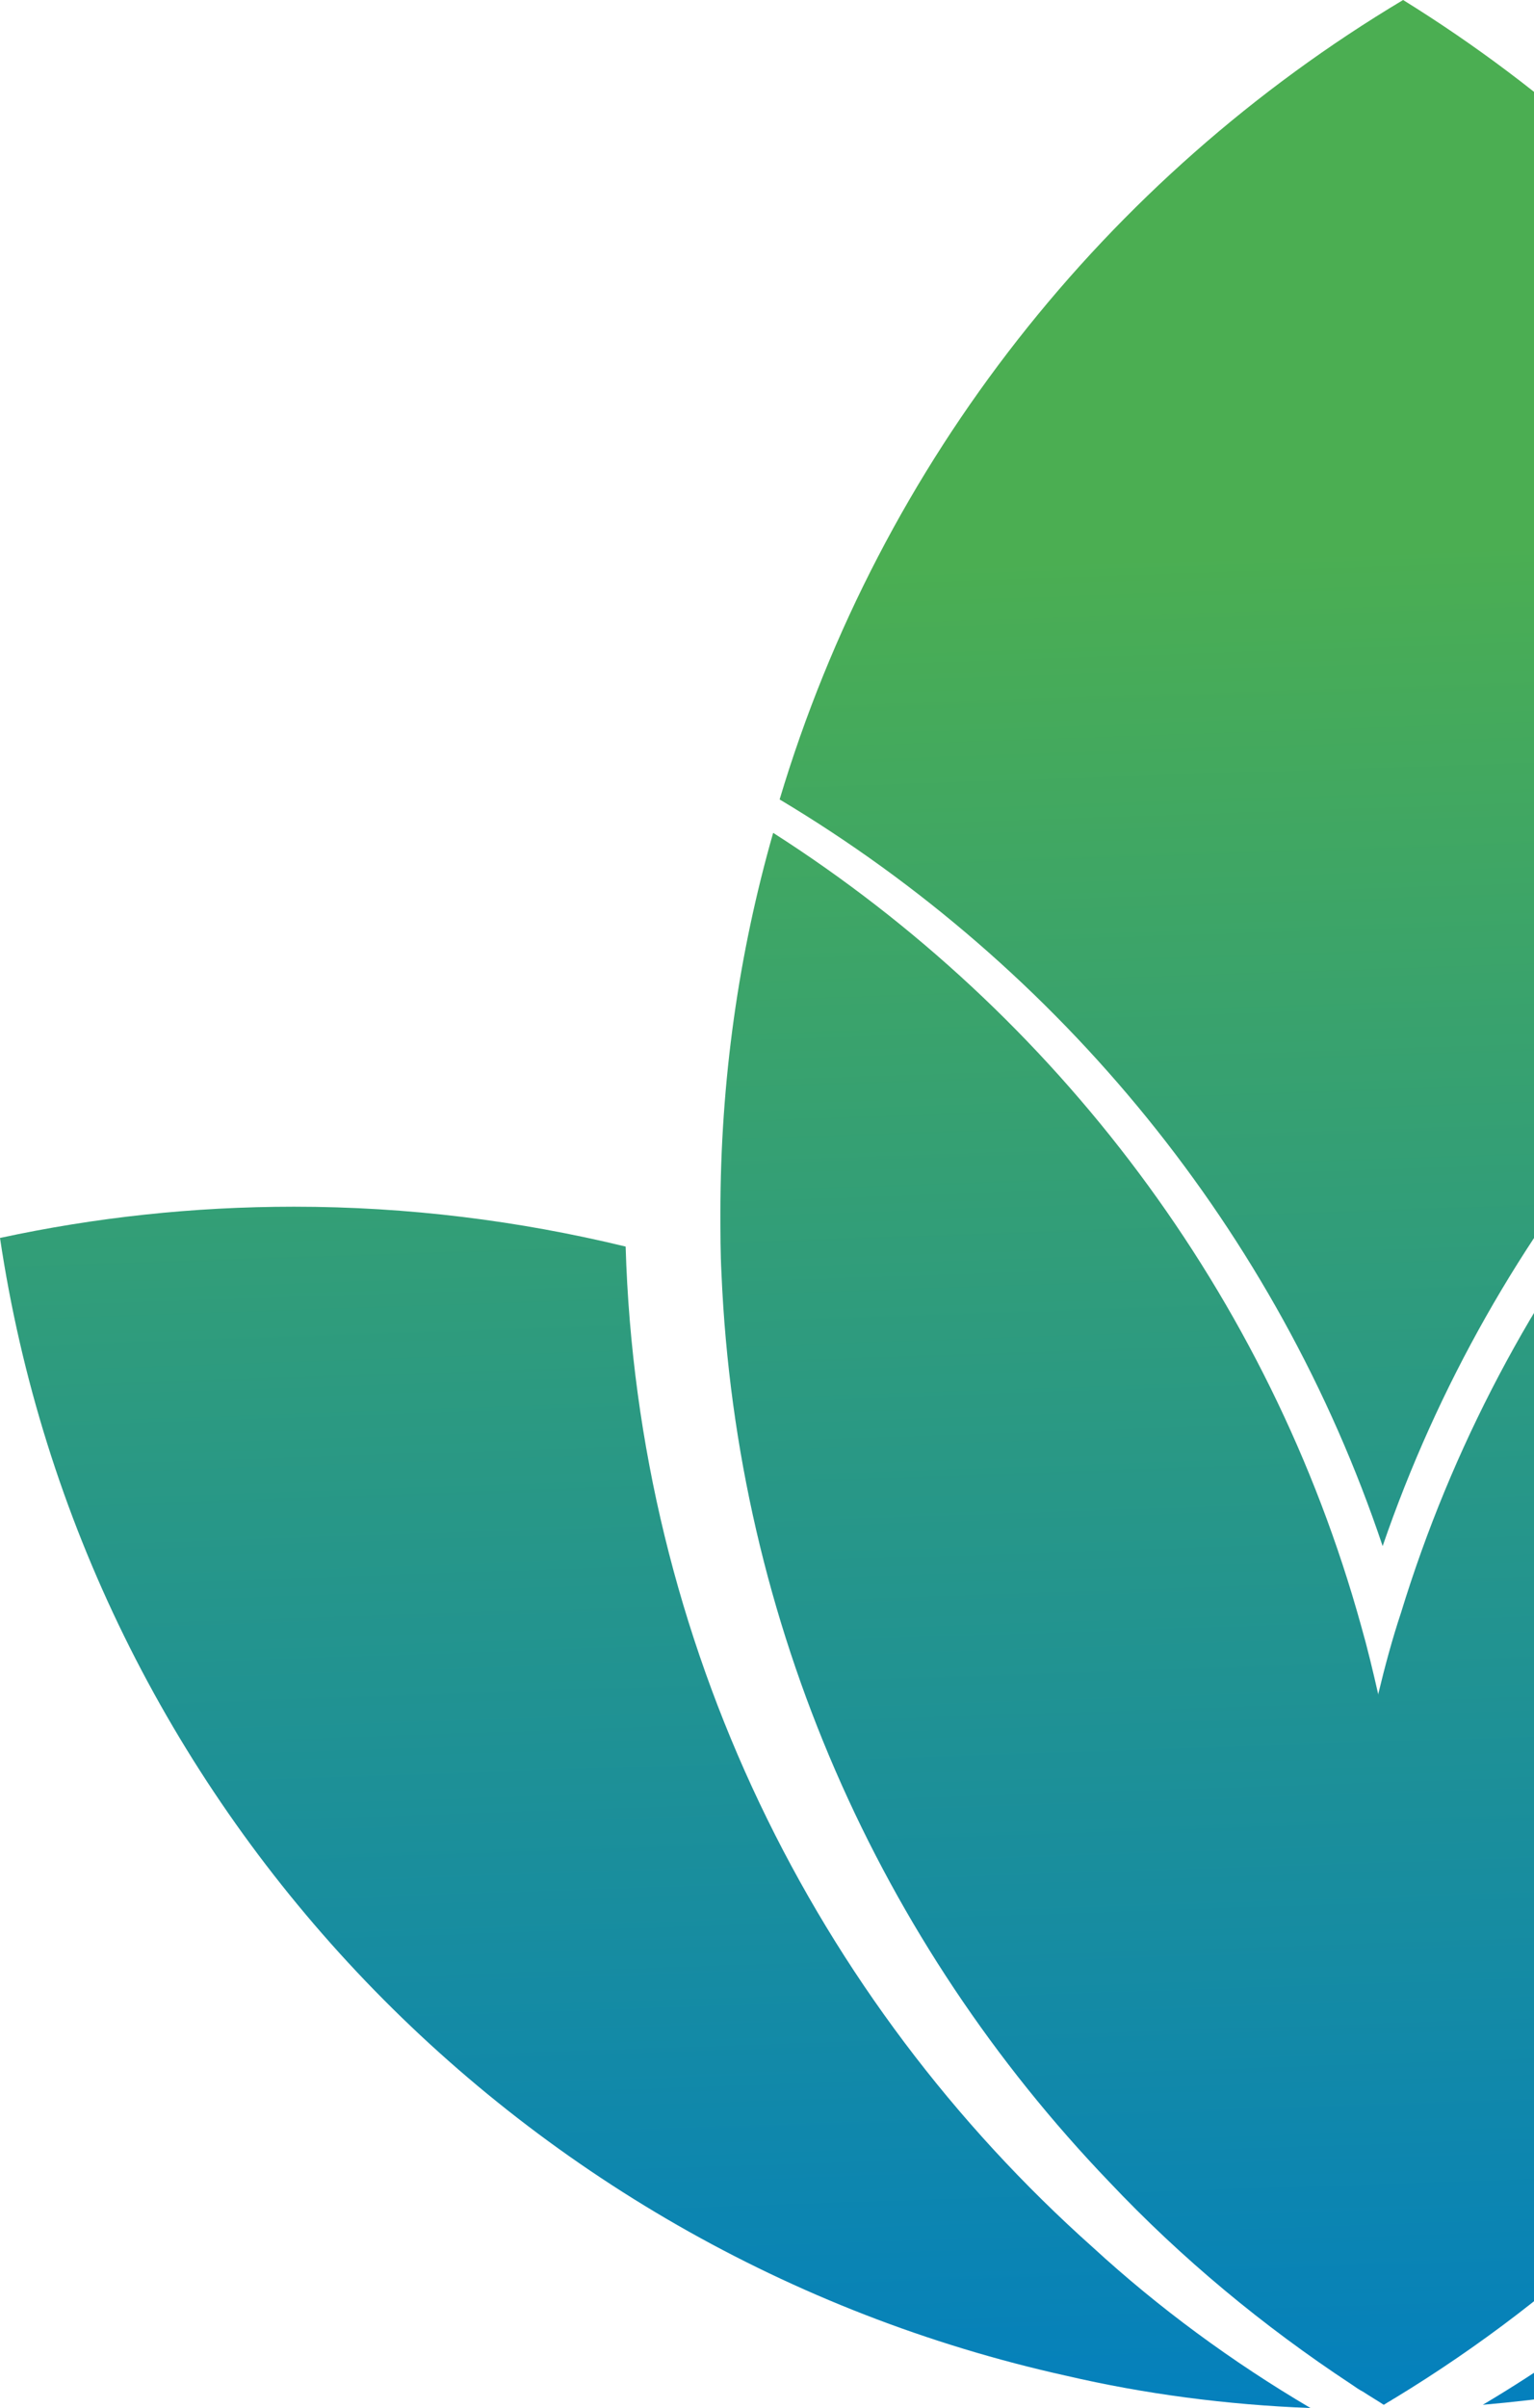 <svg width="712" height="1117" viewBox="0 0 712 1117" fill="none" xmlns="http://www.w3.org/2000/svg">
<path d="M932.635 368.335C797.189 444.801 692.73 568.745 641.75 717.179C592.769 571.244 492.308 448.799 361.86 370.834C408.841 213.904 513.3 82.463 651.246 0C785.193 82.963 887.153 213.404 932.635 368.335Z" fill="url(#paint0_linear_3775_17696)"/>
<path d="M1272 575.243C1232.02 837.626 1031.09 1047.53 772.196 1103.01C744.707 1109 716.718 1113 688.229 1115.5C715.219 1099.51 740.709 1081.52 764.699 1062.03C907.643 945.577 1000.11 770.156 1004.11 572.244C1045.09 564.248 1087.57 559.75 1130.56 559.75C1179.04 559.75 1226.52 565.248 1272 575.243Z" fill="url(#paint1_linear_3775_17696)"/>
<path d="M959.125 557.751C959.125 566.247 959.125 574.243 958.625 582.74C952.127 758.161 875.657 916.09 756.204 1029.04C723.217 1060.53 686.732 1088.51 647.247 1112.5C646.248 1113 645.748 1113.5 644.748 1114C643.749 1114.5 643.249 1115 642.249 1115.5C639.25 1113.5 635.752 1111.5 632.753 1109.5C630.754 1108.5 628.755 1107.01 627.255 1106.01C586.271 1079.02 548.286 1047.53 514.799 1012.05C408.841 901.597 341.867 754.163 334.87 590.736C334.37 581.24 334.37 571.744 334.37 562.749C334.37 501.276 342.867 442.302 358.861 386.327C490.309 470.29 589.27 600.731 631.754 754.163C634.752 764.658 637.251 775.154 639.75 786.149C639.75 786.149 639.75 786.148 639.75 785.649C642.749 773.154 646.248 760.16 650.246 748.165C697.228 594.734 800.687 465.792 936.634 384.828C951.128 439.804 959.125 497.778 959.125 557.751Z" fill="url(#paint2_linear_3775_17696)"/>
<path d="M608.261 1117C569.276 1115.5 531.291 1110.5 494.806 1102.01C237.906 1045.03 38.985 835.627 0 574.243C43.983 564.748 89.465 559.75 136.446 559.75C189.426 559.75 240.905 566.247 290.386 578.242C295.884 762.659 378.351 927.585 507.301 1042.53C537.789 1070.52 571.775 1095.51 608.261 1117Z" fill="url(#paint3_linear_3775_17696)"/>
<defs>
<linearGradient id="paint0_linear_3775_17696" x1="672.214" y1="1109.9" x2="643.428" y2="253.479" gradientUnits="userSpaceOnUse">
<stop stop-color="#0480BD"/>
<stop offset="1" stop-color="#4BAE52"/>
</linearGradient>
<linearGradient id="paint1_linear_3775_17696" x1="988.72" y1="1104.26" x2="959.934" y2="247.839" gradientUnits="userSpaceOnUse">
<stop stop-color="#0480BD"/>
<stop offset="1" stop-color="#4BAE52"/>
</linearGradient>
<linearGradient id="paint2_linear_3775_17696" x1="665.6" y1="1114.83" x2="636.815" y2="258.416" gradientUnits="userSpaceOnUse">
<stop stop-color="#0480BD"/>
<stop offset="1" stop-color="#4BAE52"/>
</linearGradient>
<linearGradient id="paint3_linear_3775_17696" x1="313.386" y1="1126.81" x2="284.601" y2="270.391" gradientUnits="userSpaceOnUse">
<stop stop-color="#0480BD"/>
<stop offset="1" stop-color="#4BAE52"/>
</linearGradient>
</defs>
</svg>

